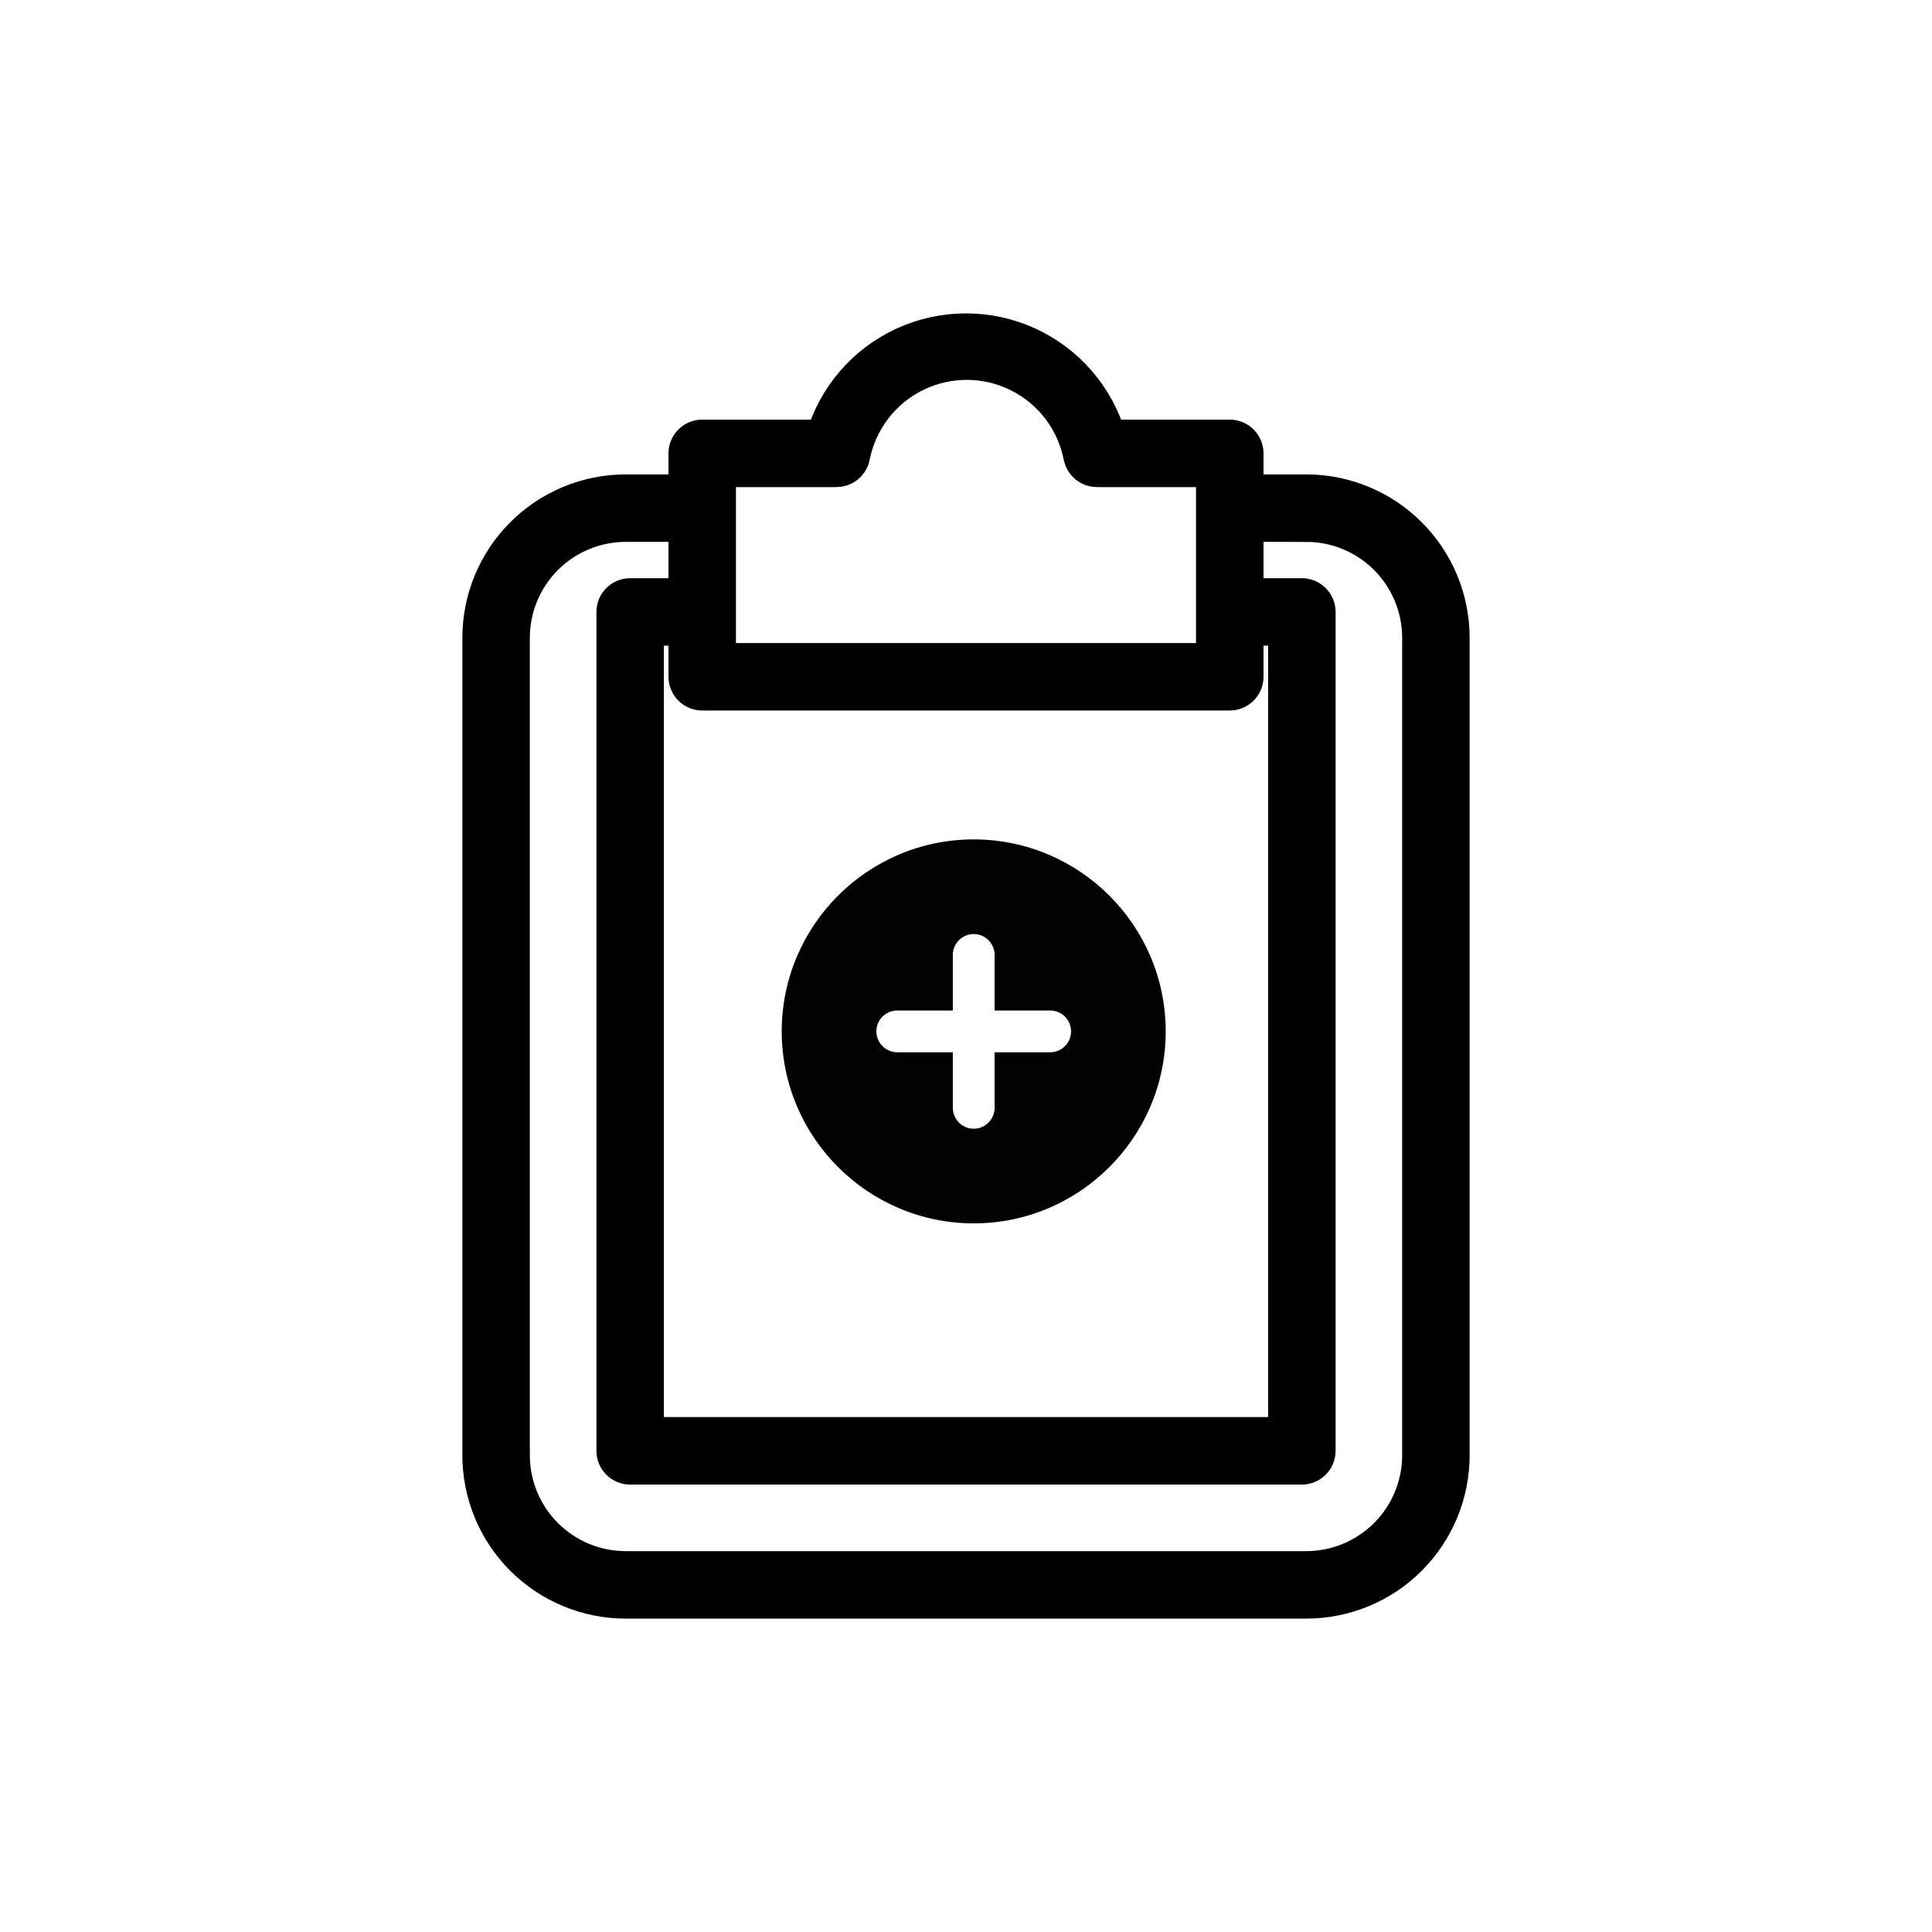 <?xml version="1.0" encoding="utf-8"?>
<!-- Generator: Adobe Illustrator 16.0.0, SVG Export Plug-In . SVG Version: 6.00 Build 0)  -->
<!DOCTYPE svg PUBLIC "-//W3C//DTD SVG 1.1//EN" "http://www.w3.org/Graphics/SVG/1.1/DTD/svg11.dtd">
<svg version="1.1" id="Layer_1" xmlns="http://www.w3.org/2000/svg" xmlns:xlink="http://www.w3.org/1999/xlink" x="0px" y="0px"
	 width="200px" height="200px" viewBox="0 0 200 200" enable-background="new 0 0 200 200" xml:space="preserve">
<g>
	<path fill="#020202" d="M100.799,86.894c-10.965,0-19.875,8.91-19.875,19.874c0,10.954,8.922,19.875,19.875,19.875
		s19.875-8.921,19.875-19.875C120.674,95.804,111.752,86.894,100.799,86.894 M108.715,108.931h-5.754v5.753
		c0,1.188-0.973,2.162-2.162,2.162s-2.162-0.974-2.162-2.162v-5.753h-5.752c-1.191,0-2.164-0.973-2.164-2.163
		c0-1.188,0.973-2.162,2.164-2.162h5.752v-5.753c0-1.189,0.973-2.162,2.162-2.162s2.162,0.973,2.162,2.162v5.753h5.754
		c1.199,0,2.162,0.974,2.162,2.162C110.877,107.958,109.902,108.931,108.715,108.931"/>
	<path d="M127.307,45.439h-12.684c-1.229-4.257-4.252-7.767-8.279-9.614c-4.029-1.846-8.66-1.846-12.689,0
		c-4.027,1.848-7.049,5.357-8.277,9.614H72.693c-0.824,0-1.492,0.669-1.492,1.493v4.178h-6.416c-3.957,0-7.754,1.572-10.553,4.371
		c-2.799,2.797-4.369,6.593-4.369,10.551v84.606c0,3.957,1.57,7.753,4.369,10.551c2.799,2.799,6.596,4.37,10.553,4.37h70.43
		c3.957,0,7.754-1.571,10.551-4.37c2.799-2.798,4.371-6.594,4.371-10.551V66.032c0-3.958-1.572-7.754-4.371-10.551
		c-2.797-2.799-6.594-4.371-10.551-4.371h-6.416v-4.178c0-0.395-0.158-0.775-0.438-1.055
		C128.082,45.598,127.703,45.439,127.307,45.439z M72.693,71.552h54.613c0.396,0,0.775-0.156,1.055-0.437s0.438-0.659,0.438-1.054
		v-5.223h4.475v83.858H66.725V64.839h4.477v5.223c0,0.395,0.156,0.773,0.436,1.054c0.281,0.28,0.66,0.437,1.055,0.437H72.693z
		 M74.186,48.425H86.57c0.721,0.014,1.348-0.488,1.492-1.193c0.729-3.748,3.162-6.943,6.582-8.636c3.422-1.695,7.438-1.695,10.859,0
		c3.422,1.692,5.855,4.888,6.582,8.636c0.143,0.705,0.771,1.207,1.492,1.193h12.236v20.144H74.186V48.425z M135.215,54.095
		c3.166,0,6.203,1.257,8.441,3.496c2.238,2.238,3.496,5.274,3.496,8.441v84.605c0,3.167-1.258,6.203-3.496,8.441
		c-2.238,2.239-5.275,3.496-8.441,3.496h-70.43c-3.166,0-6.203-1.257-8.441-3.496c-2.238-2.238-3.496-5.274-3.496-8.441V66.032
		c0-3.167,1.258-6.203,3.496-8.441c2.238-2.239,5.275-3.496,8.441-3.496h6.416v7.76h-5.969c-0.824,0-1.49,0.668-1.49,1.491v86.844
		c0,0.396,0.156,0.776,0.436,1.056c0.279,0.28,0.66,0.438,1.055,0.438h69.535c0.396,0,0.775-0.157,1.055-0.438
		c0.279-0.279,0.438-0.66,0.438-1.056V63.346c0-0.396-0.158-0.774-0.438-1.054c-0.279-0.28-0.658-0.438-1.055-0.438h-5.969v-7.76
		H135.215z"/>
	<path fill="none" stroke="#000000" stroke-width="4" stroke-miterlimit="10" d="M127.307,45.439h-12.684
		c-1.229-4.257-4.252-7.767-8.279-9.614c-4.029-1.846-8.66-1.846-12.689,0c-4.027,1.848-7.049,5.357-8.277,9.614H72.693
		c-0.824,0-1.492,0.669-1.492,1.493v4.178h-6.416c-3.957,0-7.754,1.572-10.553,4.371c-2.799,2.797-4.369,6.593-4.369,10.551v84.606
		c0,3.957,1.57,7.753,4.369,10.551c2.799,2.799,6.596,4.37,10.553,4.37h70.43c3.957,0,7.754-1.571,10.551-4.37
		c2.799-2.798,4.371-6.594,4.371-10.551V66.032c0-3.958-1.572-7.754-4.371-10.551c-2.797-2.799-6.594-4.371-10.551-4.371h-6.416
		v-4.178c0-0.395-0.158-0.775-0.438-1.055C128.082,45.598,127.703,45.439,127.307,45.439z M72.693,71.552h54.613
		c0.396,0,0.775-0.156,1.055-0.437s0.438-0.659,0.438-1.054v-5.223h4.475v83.858H66.725V64.839h4.477v5.223
		c0,0.395,0.156,0.773,0.436,1.054c0.281,0.28,0.66,0.437,1.055,0.437H72.693z M74.186,48.425H86.57
		c0.721,0.014,1.348-0.488,1.492-1.193c0.729-3.748,3.162-6.943,6.582-8.636c3.422-1.695,7.438-1.695,10.859,0
		c3.422,1.692,5.855,4.888,6.582,8.636c0.143,0.705,0.771,1.207,1.492,1.193h12.236v20.144H74.186V48.425z M135.215,54.095
		c3.166,0,6.203,1.257,8.441,3.496c2.238,2.238,3.496,5.274,3.496,8.441v84.605c0,3.167-1.258,6.203-3.496,8.441
		c-2.238,2.239-5.275,3.496-8.441,3.496h-70.43c-3.166,0-6.203-1.257-8.441-3.496c-2.238-2.238-3.496-5.274-3.496-8.441V66.032
		c0-3.167,1.258-6.203,3.496-8.441c2.238-2.239,5.275-3.496,8.441-3.496h6.416v7.76h-5.969c-0.824,0-1.49,0.668-1.49,1.491v86.844
		c0,0.396,0.156,0.776,0.436,1.056c0.279,0.28,0.66,0.438,1.055,0.438h69.535c0.396,0,0.775-0.157,1.055-0.438
		c0.279-0.279,0.438-0.66,0.438-1.056V63.346c0-0.396-0.158-0.774-0.438-1.054c-0.279-0.28-0.658-0.438-1.055-0.438h-5.969v-7.76
		H135.215z"/>
</g>
</svg>
